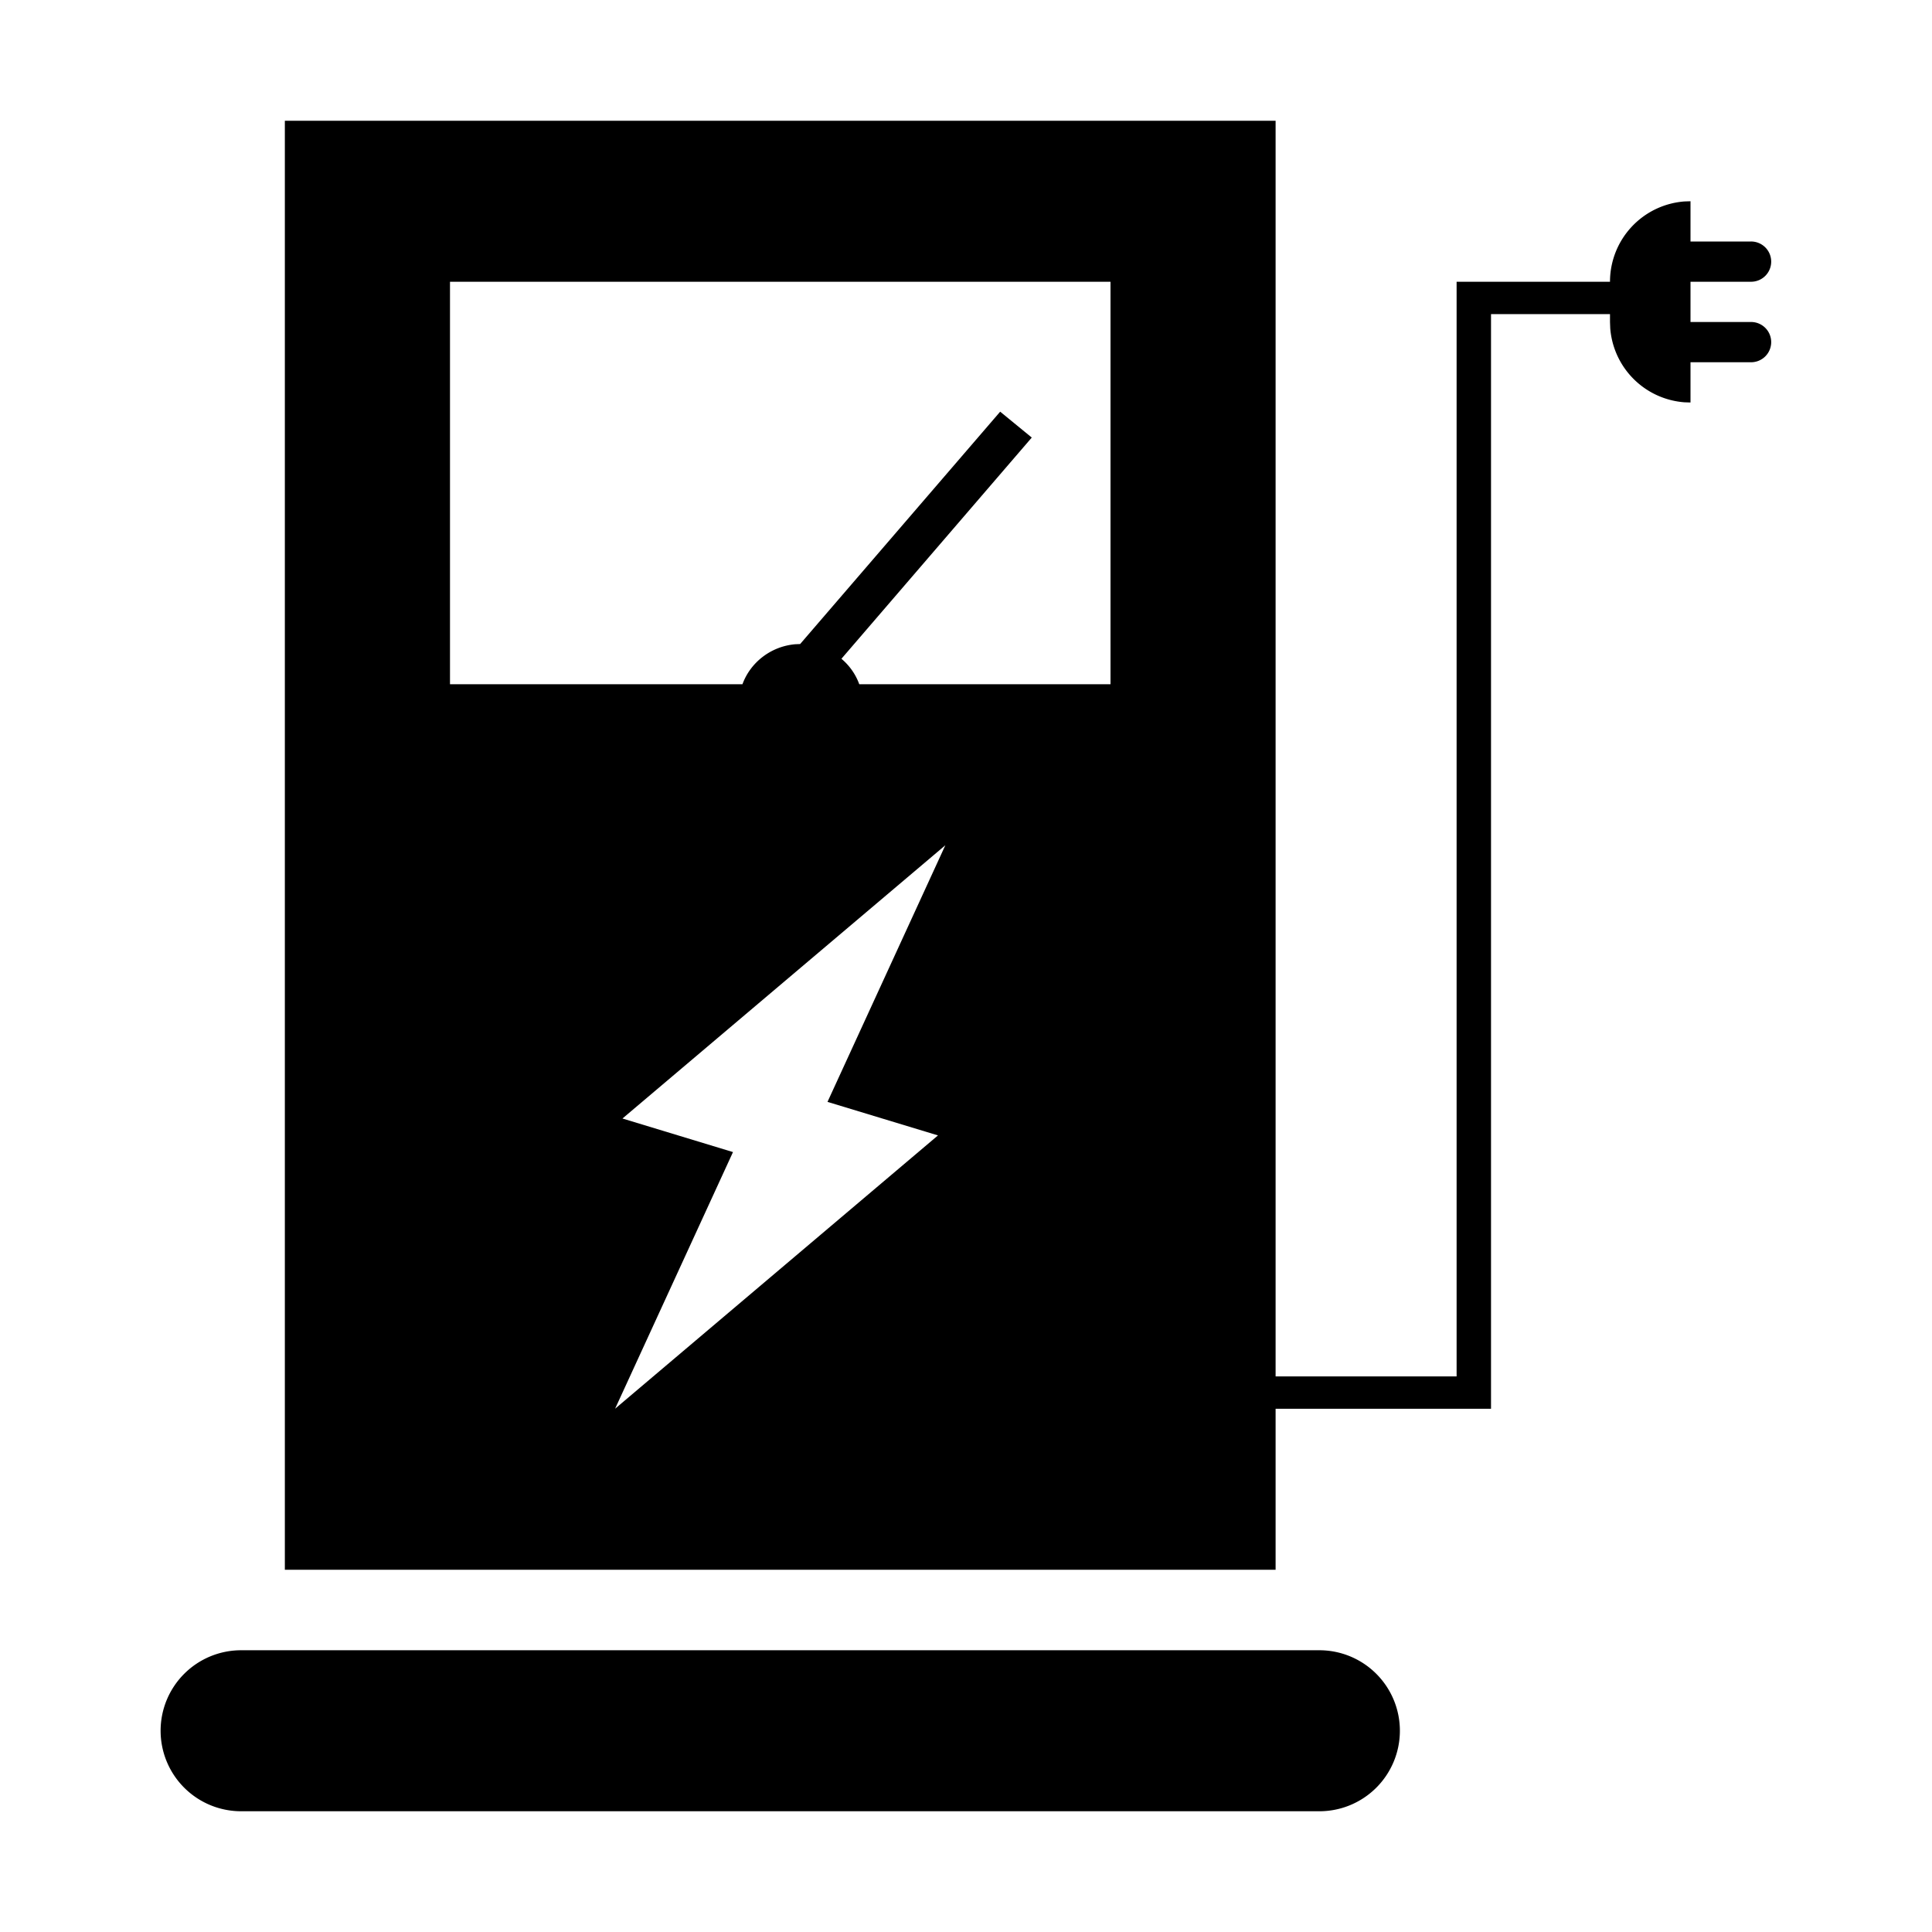 <?xml version="1.0" standalone="no"?><!DOCTYPE svg PUBLIC "-//W3C//DTD SVG 1.1//EN" "http://www.w3.org/Graphics/SVG/1.1/DTD/svg11.dtd"><svg class="icon" width="48px" height="48.00px" viewBox="0 0 1024 1024" version="1.1" xmlns="http://www.w3.org/2000/svg"><path d="M699.093 874.667a42.667 42.667 0 1 1 0 85.333H128a42.667 42.667 0 1 1 0-85.333z m-22.997-42.667H150.976V64h525.12v665.515h95.936V149.333H853.333a42.667 42.667 0 0 1 39.467-42.56L896 106.667v21.333h32a10.667 10.667 0 1 1 0 21.333H896v21.333h32a10.667 10.667 0 1 1 0 21.333H896v21.333l-3.2-0.107a42.667 42.667 0 0 1-39.339-39.211L853.333 170.667v-4.181h-63.061V746.667h-114.176v85.333z m-175.04-384l-171.136 144.832 58.581 17.792-62.485 136.021 171.136-144.853-58.56-17.771L501.056 448zM588.587 149.333H238.507v213.333h155.008c4.203-11.52 14.976-20.053 27.947-21.205l2.624-0.107 106.027-123.157 16.747 13.717-100.885 117.248c4.267 3.584 7.552 8.235 9.451 13.504h133.163V149.333z" fill="#000000" /></svg>
